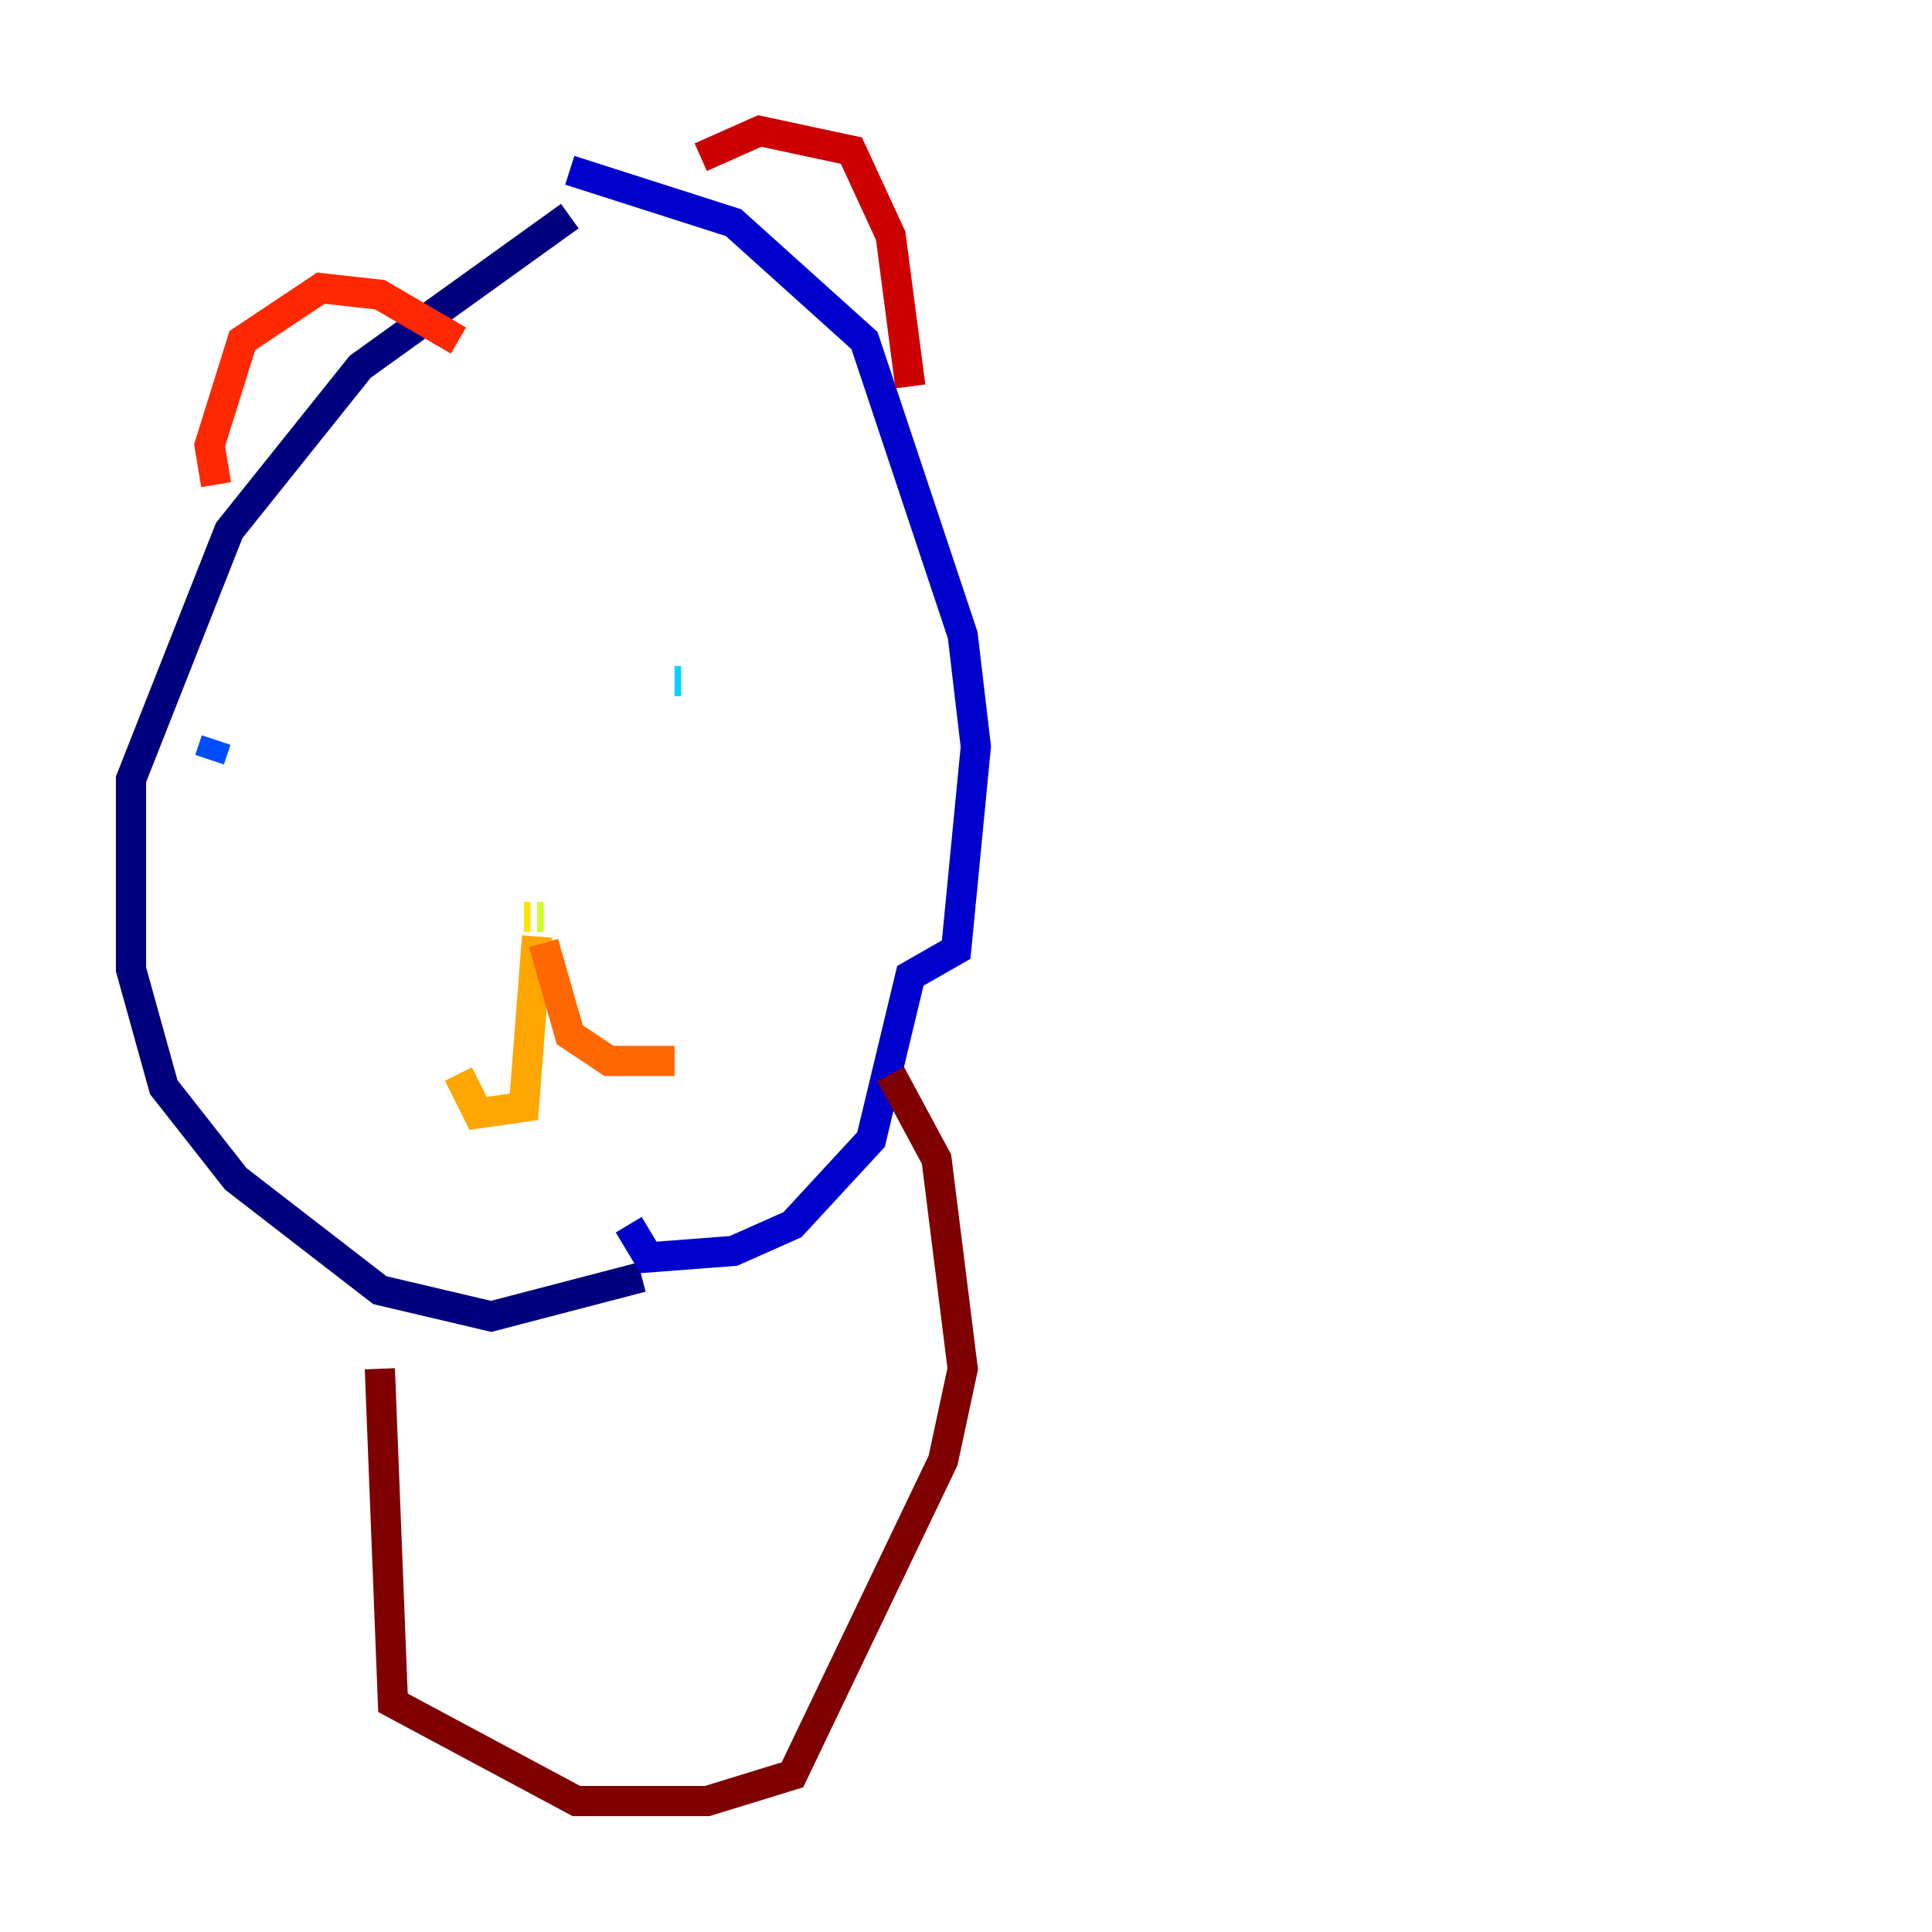 <?xml version="1.0" encoding="utf-8" ?>
<svg baseProfile="tiny" height="128" version="1.2" viewBox="0,0,128,128" width="128" xmlns="http://www.w3.org/2000/svg" xmlns:ev="http://www.w3.org/2001/xml-events" xmlns:xlink="http://www.w3.org/1999/xlink"><defs /><polyline fill="none" points="37.749,14.319 23.864,24.298 15.186,35.146 8.678,51.634 8.678,64.217 10.848,72.027 15.62,78.102 25.166,85.478 32.542,87.214 42.522,84.61" stroke="#00007f" stroke-width="2" /><polyline fill="none" points="37.749,11.281 48.597,14.752 57.275,22.563 63.783,42.088 64.651,49.464 63.349,62.915 60.312,64.651 57.709,75.498 52.502,81.139 48.597,82.875 42.956,83.308 41.654,81.139" stroke="#0000cc" stroke-width="2" /><polyline fill="none" points="23.864,50.332 23.864,50.332" stroke="#0008ff" stroke-width="2" /><polyline fill="none" points="13.885,50.332 14.319,49.031" stroke="#004cff" stroke-width="2" /><polyline fill="none" points="45.125,44.691 45.125,44.691" stroke="#0090ff" stroke-width="2" /><polyline fill="none" points="45.125,45.125 44.691,45.125" stroke="#00d4ff" stroke-width="2" /><polyline fill="none" points="34.712,60.746 34.712,60.746" stroke="#29ffcd" stroke-width="2" /><polyline fill="none" points="33.844,61.614 33.844,61.614" stroke="#5fff96" stroke-width="2" /><polyline fill="none" points="36.881,60.746 36.881,60.746" stroke="#96ff5f" stroke-width="2" /><polyline fill="none" points="36.014,60.746 35.58,60.746" stroke="#cdff29" stroke-width="2" /><polyline fill="none" points="35.146,60.746 34.712,60.746" stroke="#ffe500" stroke-width="2" /><polyline fill="none" points="35.58,62.047 34.712,73.329 31.675,73.763 30.373,71.159" stroke="#ffa600" stroke-width="2" /><polyline fill="none" points="36.014,62.481 37.749,68.556 40.352,70.291 44.691,70.291" stroke="#ff6700" stroke-width="2" /><polyline fill="none" points="14.319,32.108 13.885,29.505 16.054,22.563 21.261,19.091 25.166,19.525 30.373,22.563" stroke="#ff2800" stroke-width="2" /><polyline fill="none" points="46.427,10.414 50.332,8.678 56.407,9.98 59.01,15.62 60.312,25.6" stroke="#cc0000" stroke-width="2" /><polyline fill="none" points="25.166,90.685 26.034,112.814 38.183,119.322 46.861,119.322 52.502,117.586 62.481,96.759 63.783,90.685 62.047,76.8 59.01,71.159" stroke="#7f0000" stroke-width="2" /></svg>